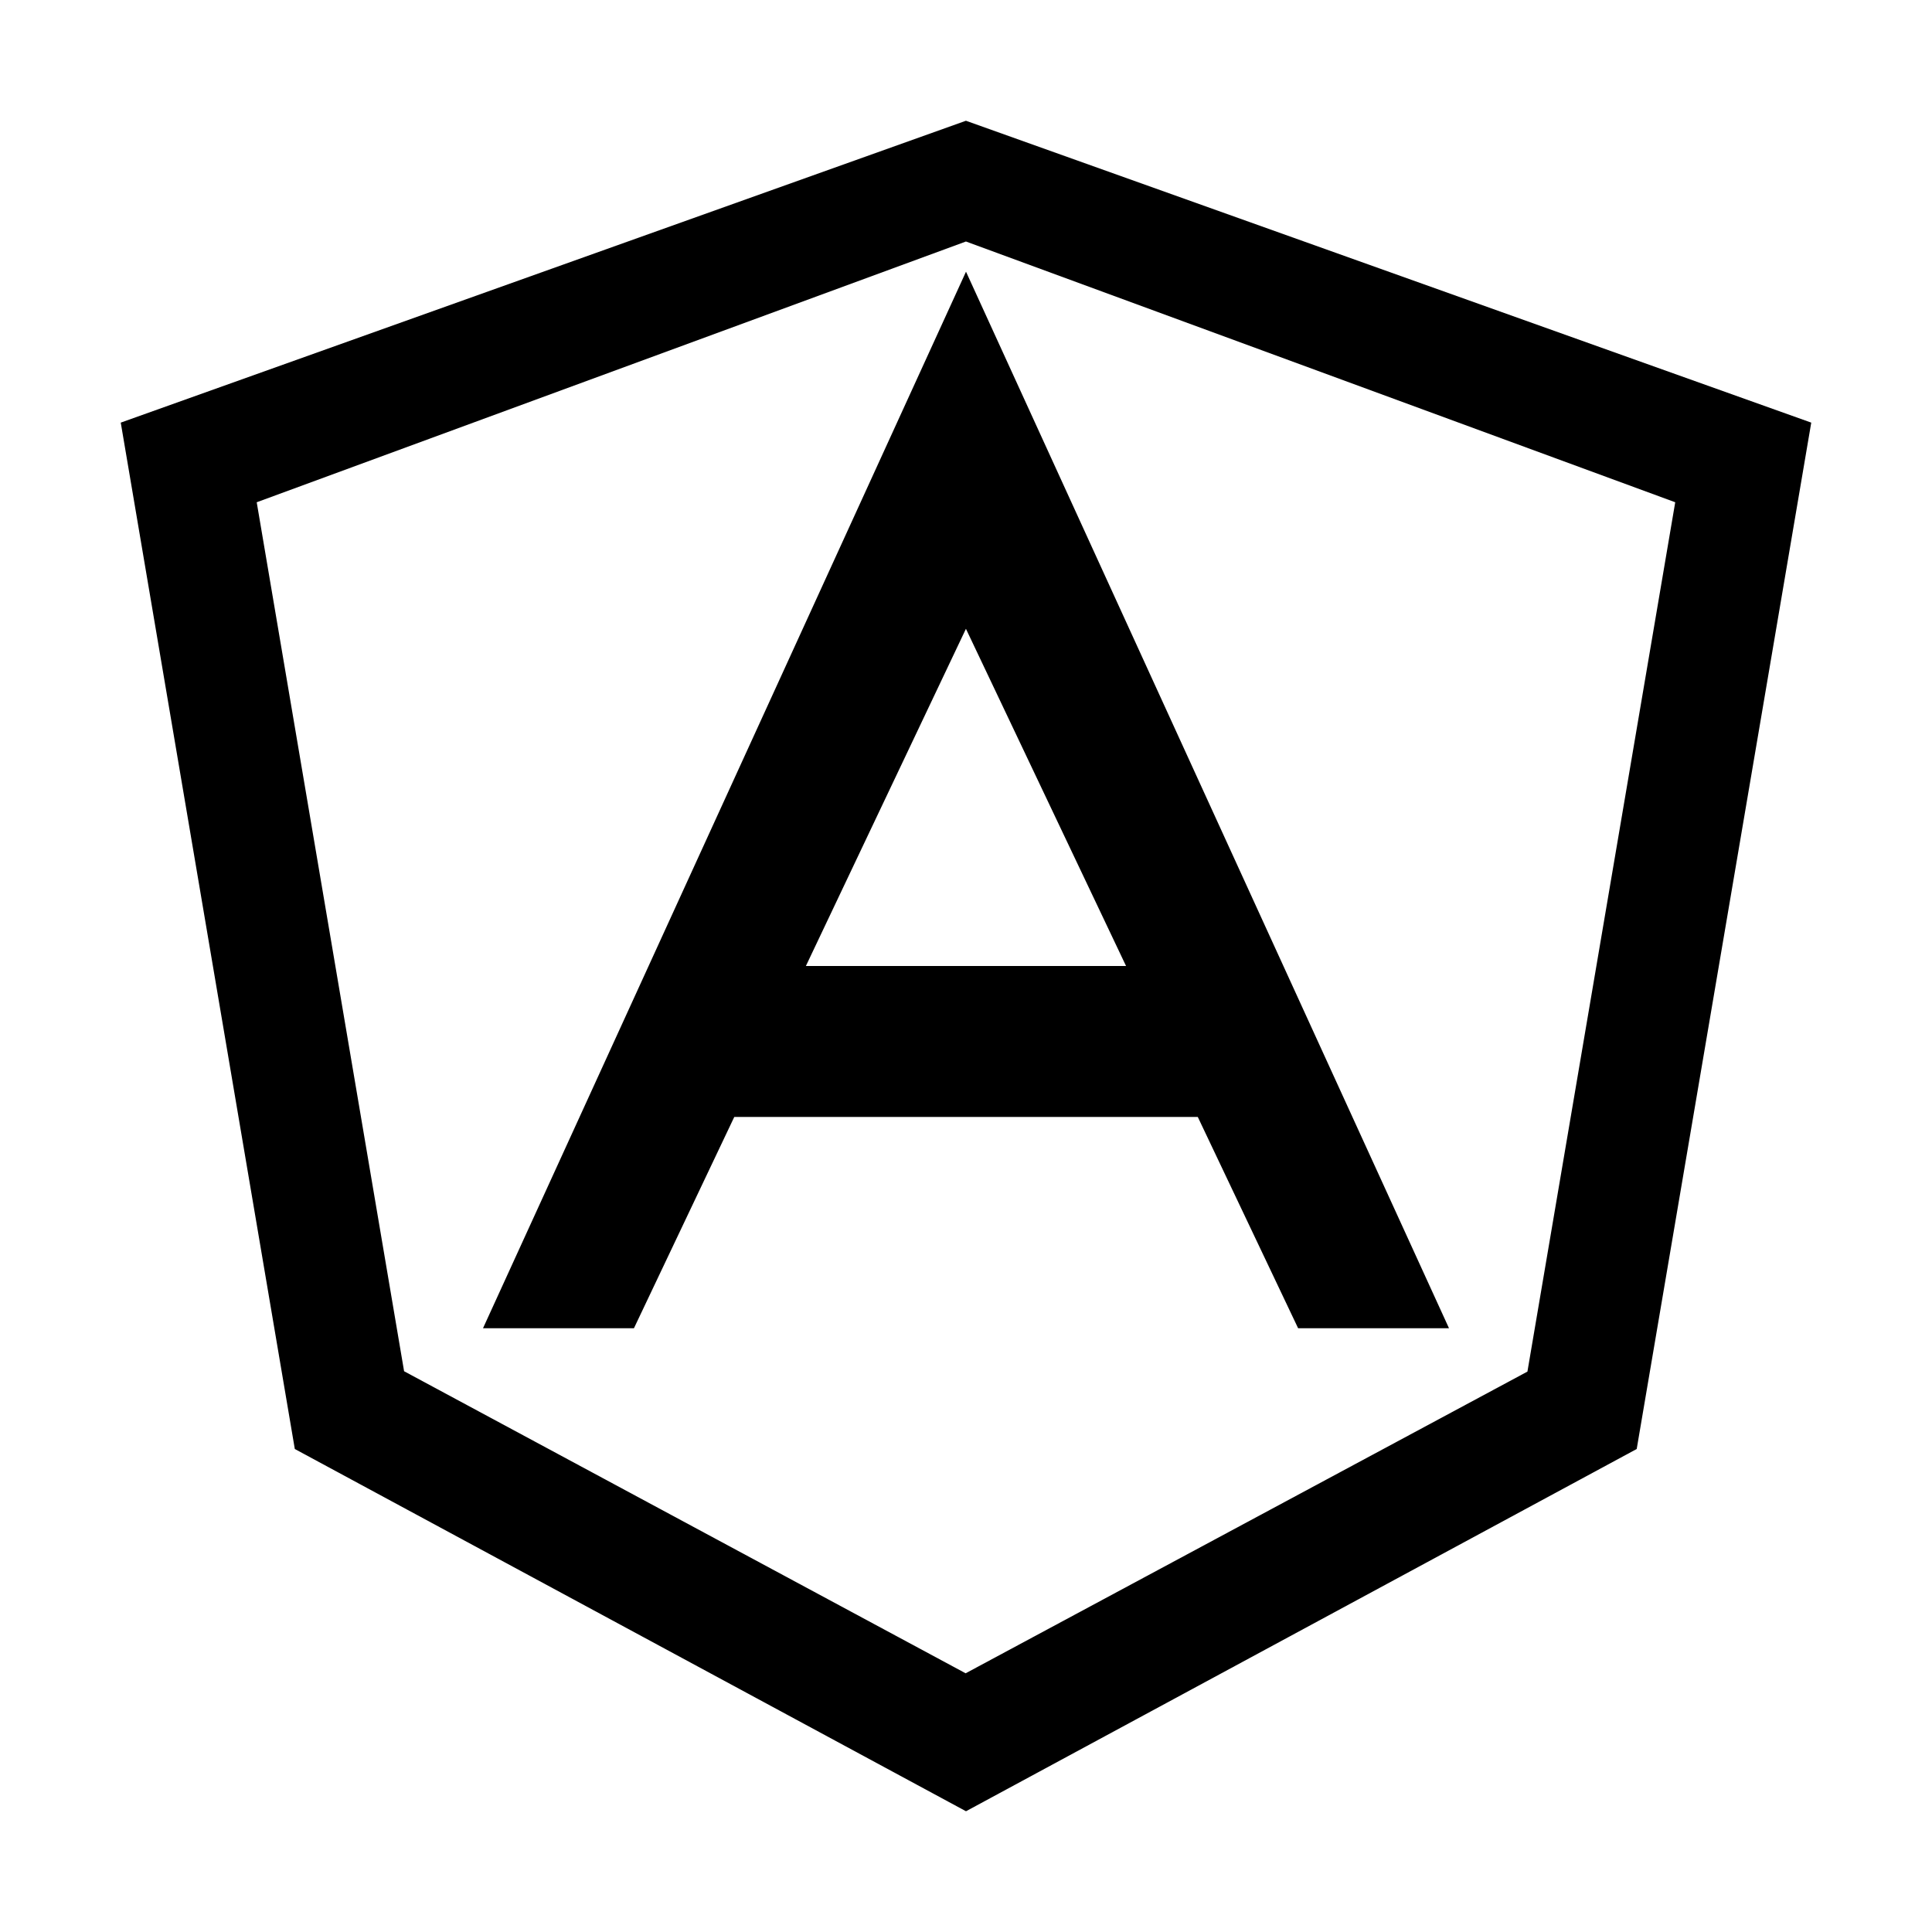 <svg xmlns="http://www.w3.org/2000/svg"  viewBox="0 0 32 32">
<path d="M15.999 4l11.748 4.319-2.448 14.399-9.305 4.997-9.301-5.003-2.441-14.393 11.747-4.319zM15.999 2l-13.999 5 2.883 17 11.117 6 11.109-6 2.891-17-14.001-5z"></path>
<path d="M21.5 22h2.5l-8-17.5-8 17.5h2.5l1.662-3.5h7.677l1.662 3.5zM13.348 16l2.651-5.585 2.652 5.585h-5.303z"></path>
</svg>